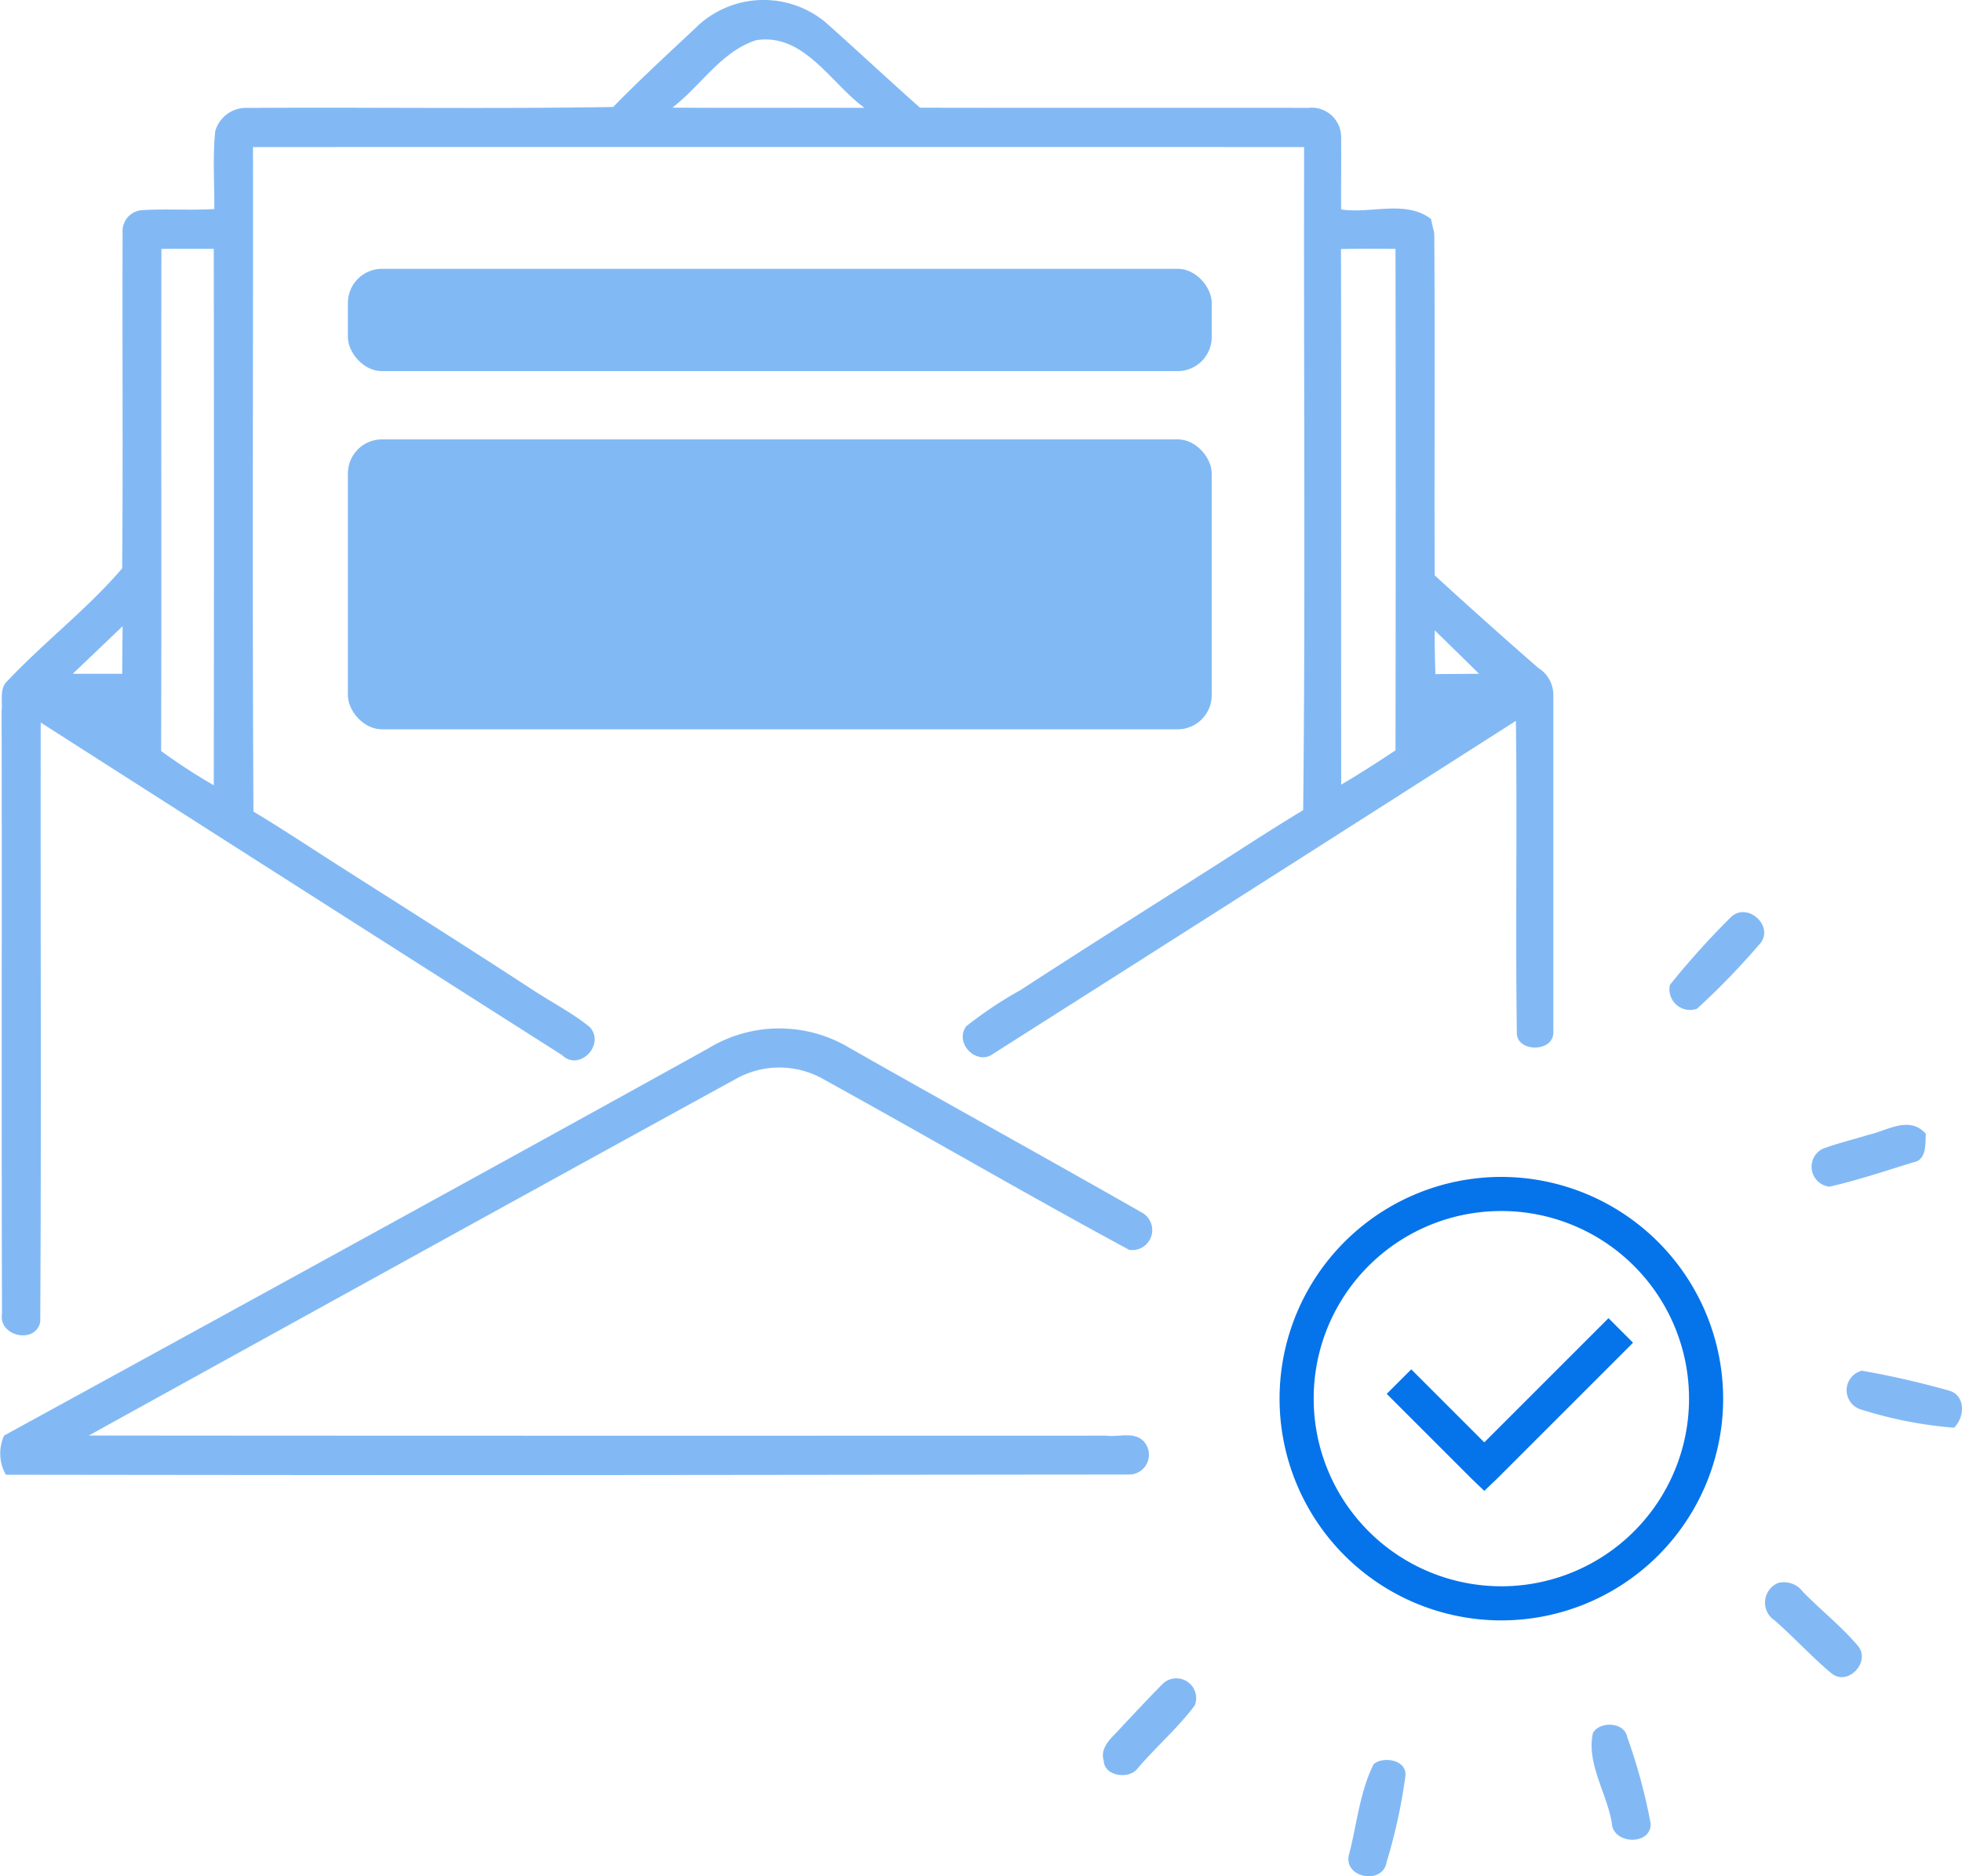 <svg xmlns="http://www.w3.org/2000/svg" viewBox="2048 3105 115 110"><defs><style>.a,.c{fill:#0574eb;}.b,.c{opacity:0.5;}</style></defs><path class="a" d="M16,3A13,13,0,1,0,29,16,13.015,13.015,0,0,0,16,3Zm0,2A11,11,0,1,1,5,16,10.985,10.985,0,0,1,16,5Zm6.281,6.281L15,18.563l-4.281-4.281L9.281,15.719l5,5,.719.688.719-.687,8-8Z" transform="translate(2120 3171)"/><g transform="translate(-0.461 -0.241)"><g class="b" transform="translate(2048.461 3105.241)"><path class="a" d="M334.017,181.77a5.686,5.686,0,0,1,7.5-.23c1.862,1.658,3.683,3.362,5.546,5.015,7.591.014,15.181,0,22.772.009a1.727,1.727,0,0,1,1.912,1.791c.018,1.387-.014,2.779,0,4.166,1.721.266,3.793-.579,5.267.56.046.211.146.634.192.85.046,6.678,0,13.361.023,20.039q3,2.749,6.071,5.429a1.87,1.87,0,0,1,.886,1.607q0,9.907,0,19.818c-.073,1.144-2.2,1.1-2.141-.073-.087-6.081.027-12.167-.055-18.247q-15.3,9.776-30.618,19.506c-.963.744-2.328-.6-1.6-1.6a23.439,23.439,0,0,1,3.172-2.117c4.117-2.678,8.275-5.286,12.411-7.932,1.378-.891,2.761-1.773,4.167-2.623.137-12.956.023-25.918.055-38.874q-30.8-.007-61.61,0c.014,12.984-.046,25.977.027,38.961,1.588.946,3.127,1.97,4.683,2.967,3.893,2.485,7.8,4.947,11.662,7.468,1.118.739,2.328,1.35,3.373,2.2.917,1.033-.616,2.636-1.643,1.63q-15.282-9.721-30.545-19.488c-.018,11.712.041,23.428-.027,35.14-.269,1.323-2.456.854-2.241-.473-.037-11.781,0-23.566-.023-35.347.064-.592-.151-1.341.365-1.782,2.141-2.273,4.7-4.23,6.7-6.577.059-6.554,0-13.117.027-19.676a1.229,1.229,0,0,1,1.063-1.318c1.433-.1,2.876.014,4.313-.073.009-1.52-.1-3.045.05-4.556a1.887,1.887,0,0,1,1.935-1.373c7.13-.046,14.264.064,21.393-.055,1.593-1.635,3.282-3.178,4.943-4.74m-1.474,4.781c3.752.018,7.508,0,11.26.009-1.99-1.442-3.537-4.4-6.349-3.964-2.054.661-3.245,2.682-4.911,3.954M302.6,194.836c-.023,9.81.014,19.625-.018,29.436a34.172,34.172,0,0,0,3.086,2.007q.021-15.721,0-31.447-1.534-.014-3.067,0m69.137.009c.023,10.467,0,20.934.014,31.4,1.082-.634,2.136-1.318,3.181-2.007q.027-14.7,0-29.4c-1.068-.018-2.136-.018-3.2.009m-74.331,24.9h2.9c0-.928.014-1.86.023-2.788l-2.921,2.788m79.831-2.549c-.018.854.037,2.567.037,2.567l2.561-.018-2.6-2.549m-78.028,4.758" transform="translate(-293.138 -180.241)"/><path class="a" d="M511.015,296.956c.972-.909,2.579.569,1.675,1.589a44.23,44.23,0,0,1-3.674,3.794,1.211,1.211,0,0,1-1.588-1.4A47.584,47.584,0,0,1,511.015,296.956Z" transform="translate(-409.549 -243.197)"/><path class="a" d="M294.417,312.677a7.985,7.985,0,0,1,8.23-.032c5.724,3.256,11.493,6.435,17.217,9.7a1.172,1.172,0,0,1-.8,2.154c-6.08-3.284-12.054-6.775-18.111-10.109a5.219,5.219,0,0,0-4.811.018c-12.109,6.632-38.055,20.976-38.055,20.976,19.809.018,39.826.014,59.636.009.707.1,1.579-.253,2.164.3a1.162,1.162,0,0,1-.863,1.98c-32.991.028-32.81.054-65.8.012a2.529,2.529,0,0,1-.1-2.3S280.729,320.278,294.417,312.677Z" transform="translate(-252.881 -251.224)"/><path class="a" d="M529.009,324.406c1.114-.253,2.392-1.139,3.35-.055-.041.6.059,1.543-.748,1.676-1.625.5-3.245,1.047-4.907,1.424a1.177,1.177,0,0,1-.4-2.218C527.183,324.9,528.11,324.691,529.009,324.406Z" transform="translate(-419.478 -257.878)"/><path class="a" d="M531.016,357.488a1.18,1.18,0,0,1,.041-2.278,51.35,51.35,0,0,1,5.108,1.167c.986.276.94,1.562.292,2.177A24.6,24.6,0,0,1,531.016,357.488Z" transform="translate(-421.927 -274.849)"/><path class="a" d="M520.455,382.24a1.373,1.373,0,0,1,1.451.51c1.059,1.084,2.264,2.03,3.245,3.192.739.942-.593,2.347-1.543,1.612-1.173-.974-2.2-2.113-3.35-3.119A1.247,1.247,0,0,1,520.455,382.24Z" transform="translate(-416.237 -289.432)"/><path class="a" d="M438.191,394.74a1.161,1.161,0,0,1,1.853,1.291c-1.009,1.35-2.3,2.448-3.382,3.734-.5.606-1.908.423-1.954-.473-.219-.7.3-1.217.735-1.663C436.351,396.659,437.255,395.686,438.191,394.74Z" transform="translate(-370.012 -296.048)"/><path class="a" d="M497.5,400.88c.411-.716,1.862-.643,2.013.257a32.793,32.793,0,0,1,1.369,5.061c.027,1.309-2.232,1.217-2.278-.041C498.312,404.4,497.1,402.648,497.5,400.88Z" transform="translate(-404.13 -299.281)"/><path class="a" d="M467.67,405.143c.561-.482,1.981-.253,1.858.712a31.889,31.889,0,0,1-1.1,5.029c-.21,1.355-2.533.942-2.209-.418C466.684,408.7,466.848,406.778,467.67,405.143Z" transform="translate(-387.154 -301.716)"/></g><rect class="c" width="50.633" height="6" rx="2" transform="translate(2068.852 3121)"/><rect class="c" width="50.633" height="17" rx="2" transform="translate(2068.852 3131)"/></g></svg>